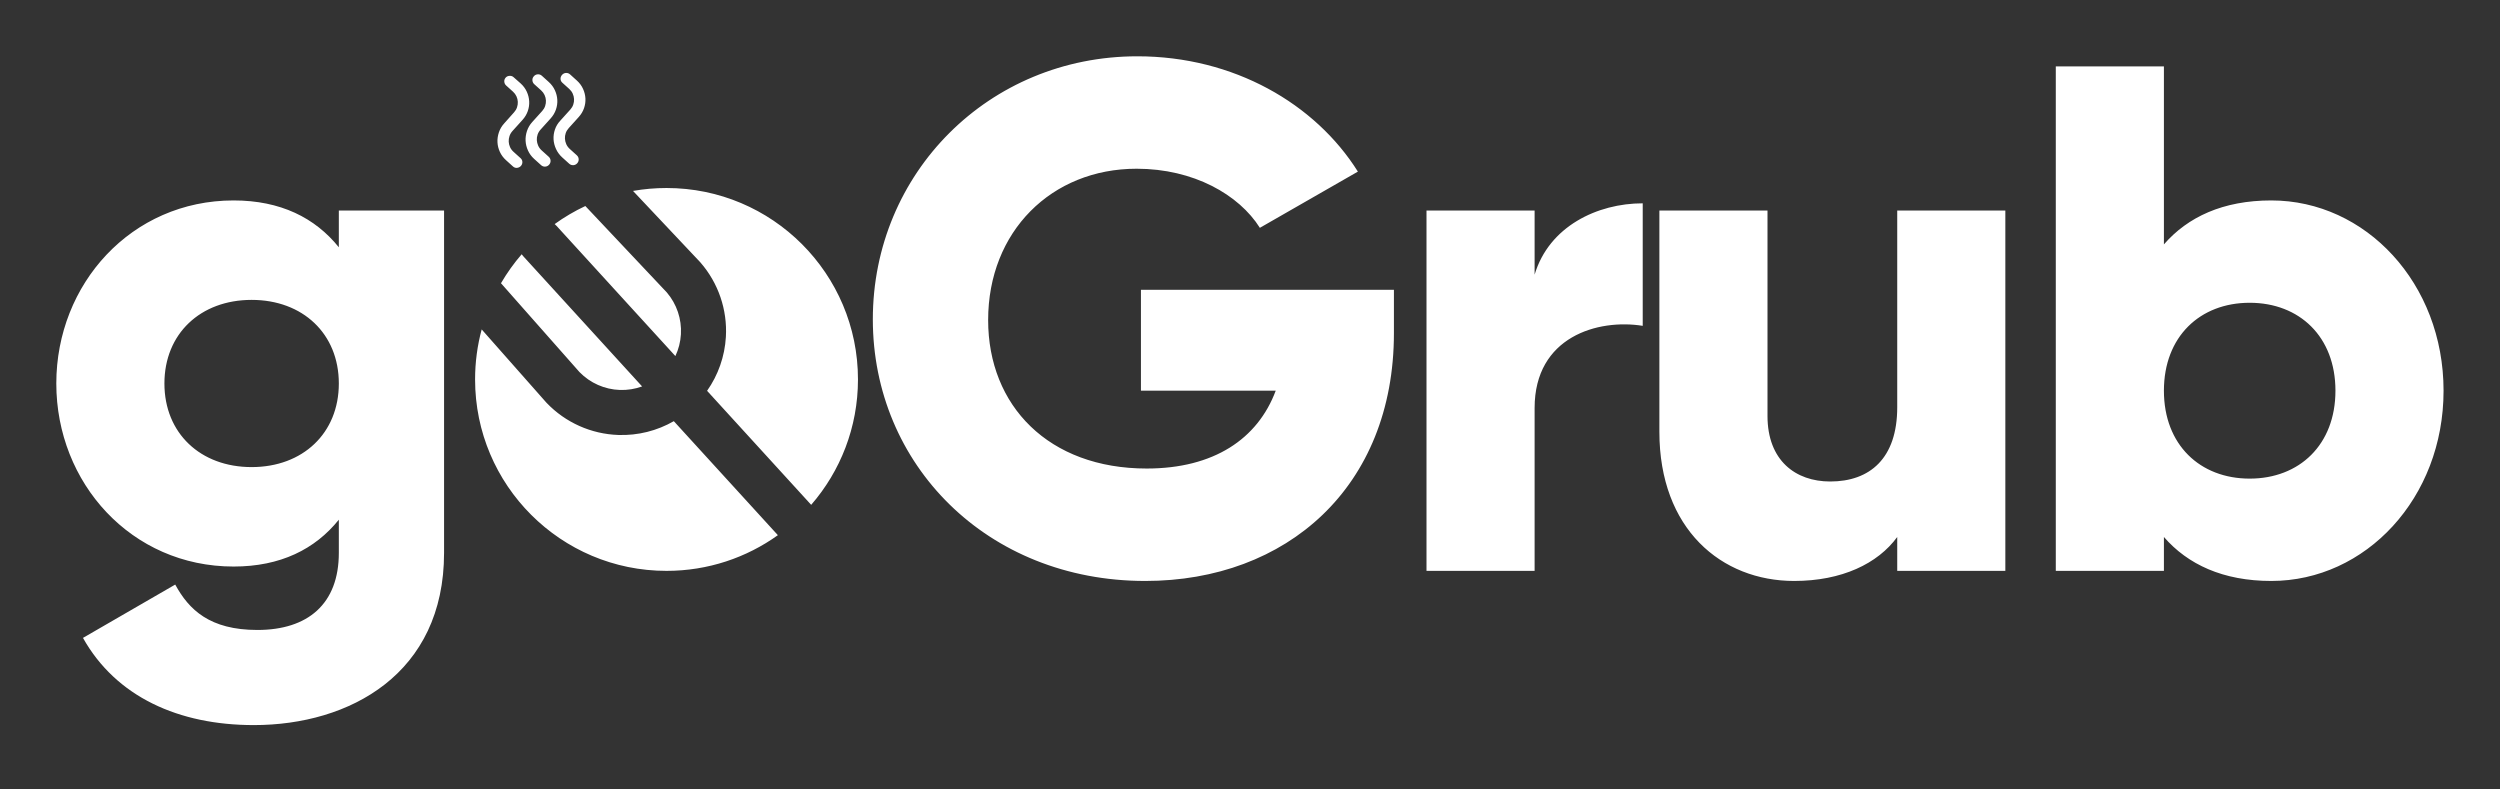 <svg width="849" height="268" viewBox="0 0 849 268" fill="none" xmlns="http://www.w3.org/2000/svg">
<rect x="0" y="0" width="849" height="268" fill="#333333" stroke="none"/>
<path fill-rule="evenodd" clip-rule="evenodd" d="M473.376 98.417V113.101C473.376 165.476 436.906 197.293 388.932 197.293C335.084 197.293 296.412 157.645 296.412 108.451C296.412 58.769 335.819 19.12 386.24 19.12C419.038 19.12 446.696 35.273 461.138 58.279L427.85 77.369C420.752 66.111 405.331 57.3 385.995 57.3C357.113 57.3 335.574 78.593 335.574 108.696C335.574 137.82 356.134 159.113 389.422 159.113C412.185 159.113 427.115 149.079 433.234 132.681H387.464V98.417H473.376ZM115.068 71.495H150.804V187.748C150.804 228.865 118.74 246.241 86.186 246.241C60.731 246.241 39.437 236.697 28.177 216.628L59.507 198.517C64.158 207.083 71.256 213.935 87.41 213.935C104.544 213.935 115.068 205.125 115.068 187.748V176.49C106.991 186.524 95.243 192.398 79.333 192.398C44.577 192.398 19.121 164.008 19.121 130.233C19.121 96.459 44.577 68.069 79.333 68.069C95.243 68.069 106.991 73.942 115.068 83.977V71.495ZM85.452 158.624C102.83 158.624 115.068 147.121 115.068 130.233C115.068 113.346 102.83 101.843 85.452 101.843C68.074 101.843 55.836 113.346 55.836 130.233C55.836 147.121 68.074 158.624 85.452 158.624ZM557.869 69.048C542.449 69.048 526.05 76.879 521.154 93.277V71.495H484.44V193.867H521.154V138.555C521.154 114.325 542.694 108.207 557.869 110.654V69.048ZM644.299 71.495H681.014V193.867H644.299V182.364C637.691 191.419 625.452 197.293 609.298 197.293C584.577 197.293 563.527 179.671 563.527 146.631V71.495H600.242V141.247C600.242 156.421 609.787 163.518 621.536 163.518C634.998 163.518 644.299 155.687 644.299 138.31V71.495ZM829.832 132.681C829.832 96.214 803.398 68.069 771.333 68.069C754.934 68.069 742.941 73.698 734.864 82.998V22.547H698.149V193.867H734.864V182.364C742.941 191.664 754.934 197.293 771.333 197.293C803.398 197.293 829.832 169.147 829.832 132.681ZM793.117 132.681C793.117 151.037 780.879 162.539 763.99 162.539C747.102 162.539 734.864 151.037 734.864 132.681C734.864 114.325 747.102 102.822 763.99 102.822C780.879 102.822 793.117 114.325 793.117 132.681ZM190.937 53.463C190.033 52.648 189.33 51.695 188.827 50.603C188.325 49.512 188.045 48.41 187.987 47.296C187.93 46.182 188.088 45.073 188.462 43.969C188.835 42.864 189.446 41.86 190.294 40.955L193.691 37.19C194.144 36.688 194.474 36.129 194.681 35.512C194.888 34.895 194.975 34.268 194.944 33.631C194.912 32.995 194.761 32.38 194.489 31.788C194.218 31.195 193.832 30.673 193.333 30.22L190.974 28.091C190.572 27.729 190.366 27.292 190.355 26.782C190.344 26.272 190.521 25.817 190.884 25.415C191.248 25.013 191.691 24.799 192.214 24.772C192.738 24.745 193.201 24.913 193.605 25.275L195.914 27.358C196.818 28.174 197.512 29.111 197.996 30.172C198.481 31.232 198.752 32.319 198.811 33.433C198.869 34.547 198.711 35.648 198.335 36.737C197.96 37.826 197.364 38.822 196.549 39.724L193.153 43.488C192.67 44.024 192.324 44.6 192.116 45.217C191.907 45.834 191.82 46.461 191.854 47.097C191.888 47.734 192.04 48.357 192.308 48.966C192.577 49.575 192.98 50.12 193.518 50.602L195.877 52.731C196.278 53.093 196.493 53.537 196.52 54.063C196.547 54.589 196.379 55.052 196.017 55.452C195.654 55.852 195.21 56.066 194.685 56.095C194.159 56.123 193.696 55.955 193.296 55.592L190.937 53.463ZM181.389 53.953C180.486 53.138 179.791 52.193 179.304 51.117C178.817 50.042 178.546 48.946 178.49 47.83C178.434 46.713 178.591 45.596 178.963 44.479C179.334 43.362 179.929 42.351 180.747 41.445L184.143 37.68C184.596 37.178 184.926 36.619 185.133 36.002C185.34 35.385 185.428 34.758 185.396 34.121C185.365 33.485 185.213 32.87 184.942 32.278C184.67 31.686 184.284 31.163 183.785 30.71L181.426 28.581C181.058 28.249 180.852 27.821 180.809 27.297C180.765 26.774 180.925 26.311 181.289 25.908C181.619 25.508 182.055 25.286 182.595 25.243C183.135 25.2 183.606 25.359 184.007 25.72L186.366 27.849C187.27 28.664 187.964 29.602 188.448 30.662C188.933 31.722 189.205 32.809 189.263 33.923C189.322 35.037 189.162 36.138 188.786 37.227C188.409 38.316 187.814 39.312 187.001 40.214L183.605 43.979C183.122 44.514 182.776 45.09 182.568 45.707C182.36 46.324 182.273 46.951 182.307 47.588C182.34 48.224 182.492 48.847 182.761 49.456C183.029 50.065 183.432 50.611 183.97 51.092L186.329 53.221C186.731 53.583 186.945 54.027 186.972 54.553C186.999 55.079 186.831 55.542 186.469 55.942C186.107 56.343 185.663 56.557 185.137 56.585C184.611 56.613 184.148 56.446 183.748 56.082L181.389 53.953ZM171.839 54.396C170.935 53.581 170.241 52.643 169.755 51.583C169.269 50.523 168.998 49.436 168.942 48.322C168.886 47.208 169.044 46.091 169.415 44.972C169.787 43.852 170.381 42.84 171.199 41.935L174.593 38.123C175.046 37.621 175.376 37.062 175.583 36.444C175.79 35.828 175.878 35.201 175.846 34.564C175.815 33.928 175.663 33.313 175.391 32.721C175.12 32.128 174.734 31.605 174.235 31.152L171.876 29.024C171.508 28.692 171.302 28.264 171.259 27.74C171.215 27.216 171.375 26.753 171.739 26.35C172.071 25.982 172.507 25.784 173.048 25.756C173.589 25.729 174.044 25.881 174.412 26.213L176.819 28.339C177.722 29.154 178.416 30.092 178.901 31.152C179.385 32.212 179.657 33.299 179.715 34.413C179.774 35.527 179.615 36.629 179.238 37.718C178.861 38.807 178.266 39.802 177.454 40.705L174.057 44.469C173.574 45.004 173.229 45.589 173.022 46.222C172.814 46.856 172.727 47.49 172.761 48.126C172.795 48.761 172.946 49.376 173.214 49.969C173.482 50.563 173.885 51.101 174.423 51.583L176.782 53.711C177.183 54.074 177.389 54.51 177.4 55.02C177.411 55.53 177.235 55.986 176.871 56.387C176.507 56.757 176.071 56.963 175.563 57.006C175.054 57.049 174.599 56.888 174.198 56.525L171.839 54.396ZM198.782 69.965C195.108 71.687 191.622 73.743 188.363 76.094C188.599 76.296 188.826 76.515 189.041 76.751L229.358 120.921C230.442 118.62 231.089 116.112 231.239 113.525C231.539 108.342 229.819 103.245 226.443 99.305L198.782 69.965ZM177.163 86.346C174.528 89.391 172.172 92.684 170.133 96.184L196.796 126.359C200.414 130.08 205.333 132.257 210.523 132.431C213.113 132.517 215.669 132.101 218.059 131.232L177.743 87.063C177.533 86.833 177.34 86.593 177.163 86.346ZM163.58 111.869C162.118 117.284 161.338 122.979 161.338 128.857C161.338 164.76 190.446 193.866 226.353 193.866C240.457 193.866 253.513 189.375 264.167 181.746L228.828 143.03C223.159 146.29 216.649 147.94 210.012 147.718C200.784 147.41 192.043 143.507 185.655 136.841C185.583 136.767 185.513 136.691 185.445 136.613L163.58 111.869ZM275.476 171.445C285.376 160.037 291.368 145.147 291.368 128.857C291.368 92.953 262.26 63.847 226.353 63.847C222.47 63.847 218.667 64.187 214.972 64.839L237.688 88.933C237.759 89.009 237.828 89.085 237.896 89.163C243.952 96.132 247.043 105.192 246.51 114.409C246.126 121.038 243.89 127.37 240.127 132.718L275.476 171.445Z" fill="white"/>
</svg>
